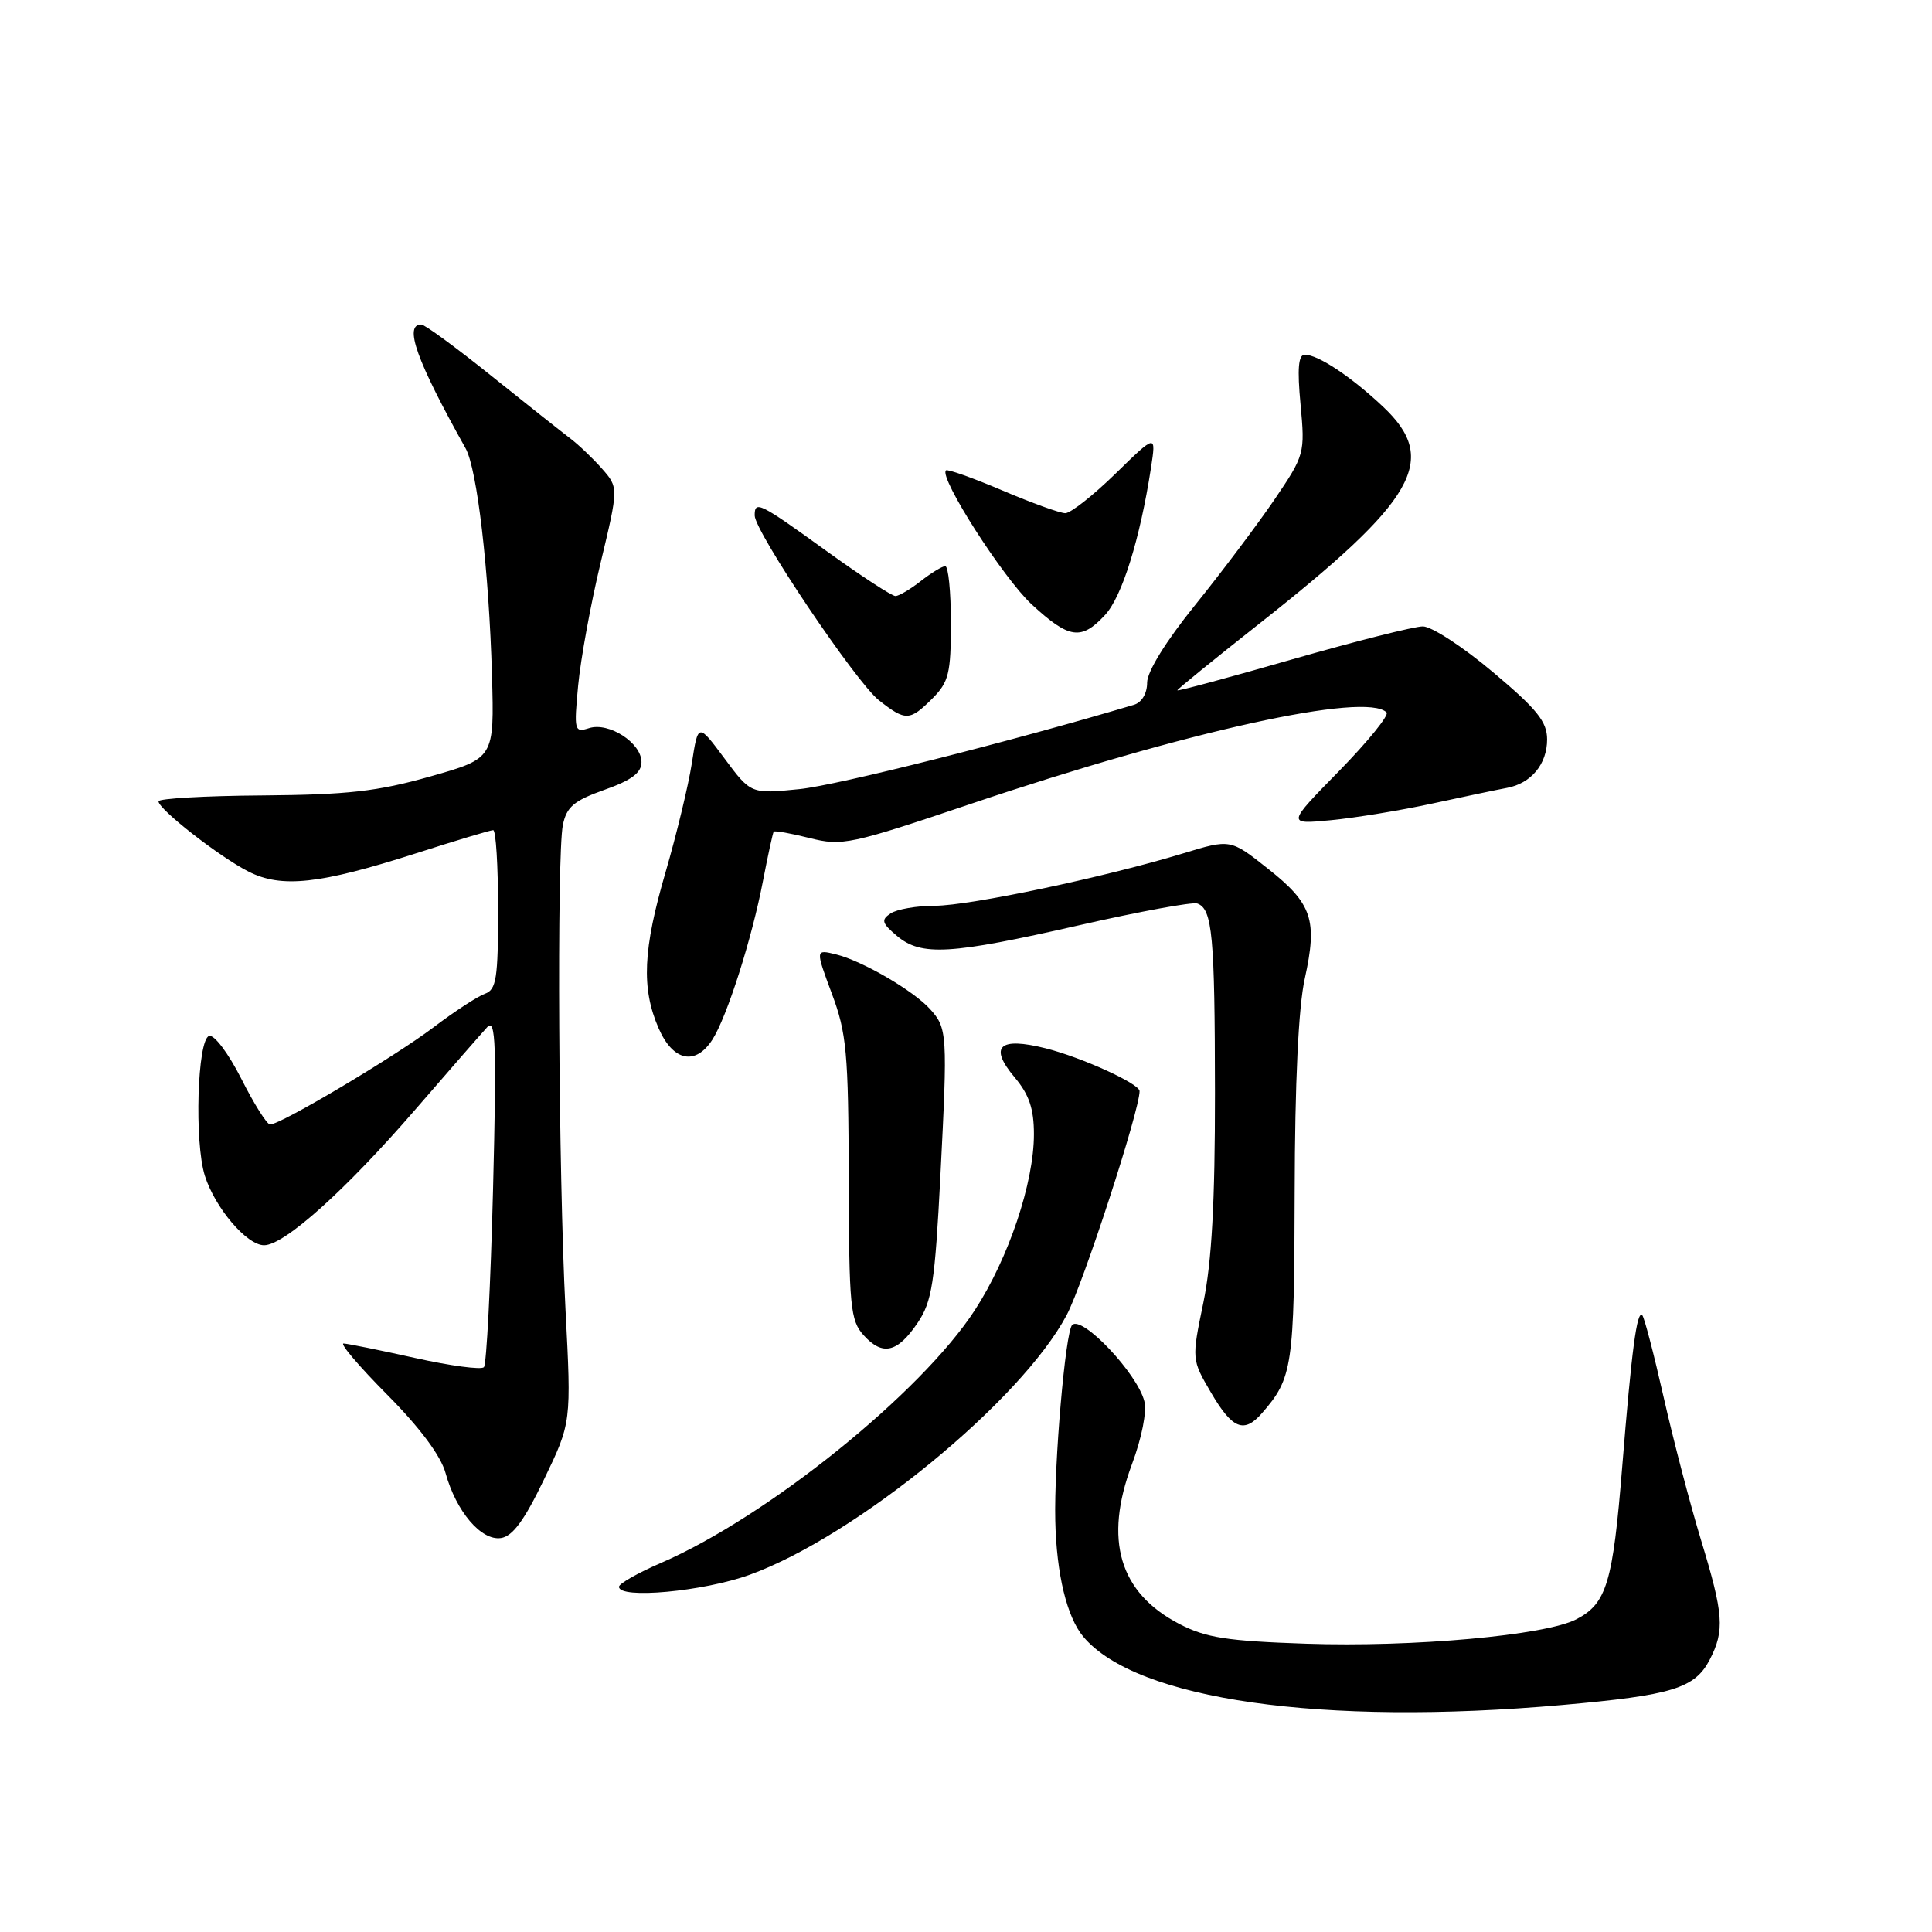 <?xml version="1.0" encoding="UTF-8" standalone="no"?>
<!DOCTYPE svg PUBLIC "-//W3C//DTD SVG 1.1//EN" "http://www.w3.org/Graphics/SVG/1.1/DTD/svg11.dtd" >
<svg xmlns="http://www.w3.org/2000/svg" xmlns:xlink="http://www.w3.org/1999/xlink" version="1.1" viewBox="0 0 256 256">
 <g >
 <path fill="currentColor"
d=" M 207.00 225.92 C 221.61 224.63 224.58 223.71 226.55 219.91 C 228.55 216.04 228.39 213.89 225.39 204.05 C 223.96 199.35 221.73 190.83 220.44 185.13 C 219.15 179.43 217.88 174.55 217.61 174.28 C 216.90 173.57 216.20 178.85 214.95 194.38 C 213.71 209.76 212.89 212.49 208.86 214.57 C 204.74 216.70 187.26 218.28 173.06 217.80 C 162.60 217.45 159.79 217.01 156.26 215.18 C 148.31 211.04 146.24 204.06 149.98 194.04 C 151.29 190.55 151.98 187.05 151.63 185.67 C 150.71 182.01 143.40 174.27 142.07 175.56 C 141.17 176.43 139.65 194.02 139.83 201.50 C 139.99 208.61 141.37 214.28 143.55 216.88 C 150.58 225.24 175.14 228.73 207.00 225.92 Z  M 99.35 208.66 C 113.43 203.55 135.32 185.61 141.34 174.25 C 143.52 170.14 151.00 147.16 151.00 144.58 C 151.00 143.60 143.36 140.12 138.57 138.91 C 132.39 137.36 131.00 138.66 134.44 142.75 C 136.36 145.02 137.00 146.92 137.00 150.29 C 137.00 156.71 133.66 166.68 129.19 173.57 C 122.08 184.56 101.68 201.00 87.55 207.11 C 84.52 208.42 82.03 209.84 82.02 210.25 C 81.98 211.92 93.20 210.89 99.35 208.66 Z  M 72.10 196.00 C 75.71 188.50 75.71 188.50 74.93 173.50 C 74.00 155.40 73.77 113.40 74.58 109.33 C 75.07 106.92 76.03 106.10 80.08 104.66 C 83.68 103.39 85.00 102.40 85.00 100.98 C 85.00 98.44 80.69 95.65 78.06 96.48 C 76.11 97.10 76.04 96.84 76.61 90.81 C 76.94 87.34 78.27 80.02 79.59 74.55 C 81.97 64.60 81.97 64.60 79.74 62.07 C 78.51 60.68 76.61 58.88 75.52 58.06 C 74.44 57.24 69.74 53.52 65.09 49.79 C 60.44 46.05 56.27 43.00 55.82 43.00 C 53.48 43.00 55.19 47.78 61.69 59.40 C 63.23 62.15 64.79 75.55 65.19 89.49 C 65.50 100.48 65.50 100.48 57.00 102.89 C 50.02 104.87 46.05 105.31 34.75 105.40 C 27.19 105.45 21.00 105.81 21.00 106.18 C 21.00 107.23 29.08 113.54 32.93 115.49 C 37.30 117.71 42.35 117.16 55.10 113.08 C 60.39 111.38 65.00 110.00 65.35 110.00 C 65.71 110.00 66.00 114.74 66.00 120.53 C 66.00 129.66 65.77 131.14 64.25 131.68 C 63.29 132.02 60.19 134.04 57.37 136.18 C 52.20 140.08 37.20 149.00 35.79 149.00 C 35.37 149.00 33.65 146.27 31.97 142.93 C 30.26 139.56 28.37 137.04 27.70 137.27 C 26.15 137.78 25.74 151.32 27.14 155.78 C 28.49 160.05 32.70 165.00 34.99 165.00 C 37.67 165.00 45.75 157.75 55.05 147.00 C 59.56 141.78 63.86 136.86 64.58 136.08 C 65.69 134.90 65.81 138.53 65.33 157.58 C 65.01 170.19 64.47 180.80 64.12 181.16 C 63.78 181.53 59.67 180.98 55.00 179.94 C 50.33 178.90 46.06 178.04 45.53 178.02 C 44.99 178.01 47.59 181.06 51.30 184.80 C 55.63 189.16 58.41 192.89 59.04 195.19 C 60.44 200.27 63.76 204.18 66.37 203.80 C 67.92 203.58 69.48 201.46 72.10 196.00 Z  M 167.22 187.25 C 171.28 182.60 171.50 181.10 171.55 158.00 C 171.58 143.49 172.05 133.43 172.89 129.67 C 174.60 121.90 173.88 119.74 168.00 115.10 C 163.04 111.17 163.04 111.17 156.77 113.08 C 146.43 116.23 128.55 120.00 123.88 120.02 C 121.47 120.02 118.83 120.48 118.00 121.04 C 116.72 121.89 116.85 122.33 118.86 124.02 C 122.08 126.72 125.87 126.50 143.00 122.60 C 150.97 120.78 158.02 119.49 158.65 119.72 C 160.65 120.44 160.97 123.96 160.99 144.79 C 161.00 159.30 160.56 167.23 159.45 172.61 C 157.89 180.14 157.89 180.14 160.49 184.57 C 163.30 189.36 164.84 189.98 167.22 187.25 Z  M 121.60 175.27 C 123.50 172.45 123.88 169.99 124.61 155.77 C 125.57 136.96 125.53 136.24 123.23 133.70 C 121.00 131.24 114.26 127.32 110.77 126.46 C 108.04 125.79 108.04 125.79 110.22 131.65 C 112.18 136.88 112.42 139.48 112.46 156.14 C 112.50 173.15 112.67 174.97 114.44 176.93 C 116.95 179.71 118.92 179.25 121.60 175.27 Z  M 94.40 137.75 C 96.33 134.73 99.64 124.36 101.10 116.72 C 101.76 113.30 102.40 110.37 102.52 110.20 C 102.65 110.04 104.80 110.42 107.29 111.05 C 111.59 112.13 112.68 111.90 128.66 106.51 C 157.19 96.89 180.99 91.65 183.73 94.40 C 184.09 94.76 181.26 98.25 177.45 102.15 C 170.50 109.24 170.50 109.24 176.35 108.68 C 179.56 108.37 185.64 107.38 189.85 106.46 C 194.06 105.55 198.48 104.62 199.68 104.40 C 202.88 103.81 205.00 101.25 205.00 97.98 C 205.00 95.63 203.67 93.97 197.81 89.05 C 193.86 85.72 189.69 83.00 188.54 83.00 C 187.39 83.00 179.60 84.97 171.22 87.37 C 162.85 89.78 156.00 91.62 156.00 91.47 C 156.00 91.33 160.84 87.39 166.75 82.73 C 187.70 66.22 190.74 60.92 183.25 53.88 C 179.02 49.90 174.65 47.00 172.89 47.00 C 172.04 47.00 171.88 48.85 172.33 53.60 C 172.93 60.09 172.88 60.29 168.85 66.23 C 166.59 69.54 161.88 75.81 158.37 80.16 C 154.49 84.96 152.00 88.99 152.00 90.46 C 152.00 91.89 151.29 93.08 150.25 93.39 C 133.89 98.27 110.97 104.05 105.95 104.56 C 99.50 105.21 99.50 105.21 96.00 100.50 C 92.50 95.79 92.50 95.79 91.67 101.15 C 91.21 104.09 89.65 110.55 88.21 115.50 C 85.19 125.82 84.96 130.94 87.27 136.25 C 89.17 140.62 92.15 141.25 94.40 137.75 Z  M 123.55 92.55 C 125.72 90.37 126.00 89.22 126.00 82.55 C 126.00 78.40 125.66 75.01 125.25 75.02 C 124.84 75.03 123.38 75.92 122.00 77.00 C 120.62 78.08 119.12 78.97 118.66 78.98 C 118.19 78.99 114.07 76.30 109.50 73.00 C 100.62 66.59 100.00 66.28 100.00 68.30 C 100.00 70.43 113.42 90.40 116.46 92.79 C 120.00 95.57 120.54 95.55 123.55 92.55 Z  M 146.43 81.48 C 148.68 79.05 151.06 71.41 152.51 62.00 C 153.20 57.50 153.20 57.50 147.82 62.75 C 144.86 65.64 141.86 68.00 141.16 68.00 C 140.46 68.00 136.70 66.64 132.80 64.98 C 128.90 63.32 125.54 62.13 125.34 62.33 C 124.40 63.27 132.95 76.62 136.71 80.09 C 141.68 84.67 143.27 84.89 146.43 81.48 Z "/>
</g>
</svg>